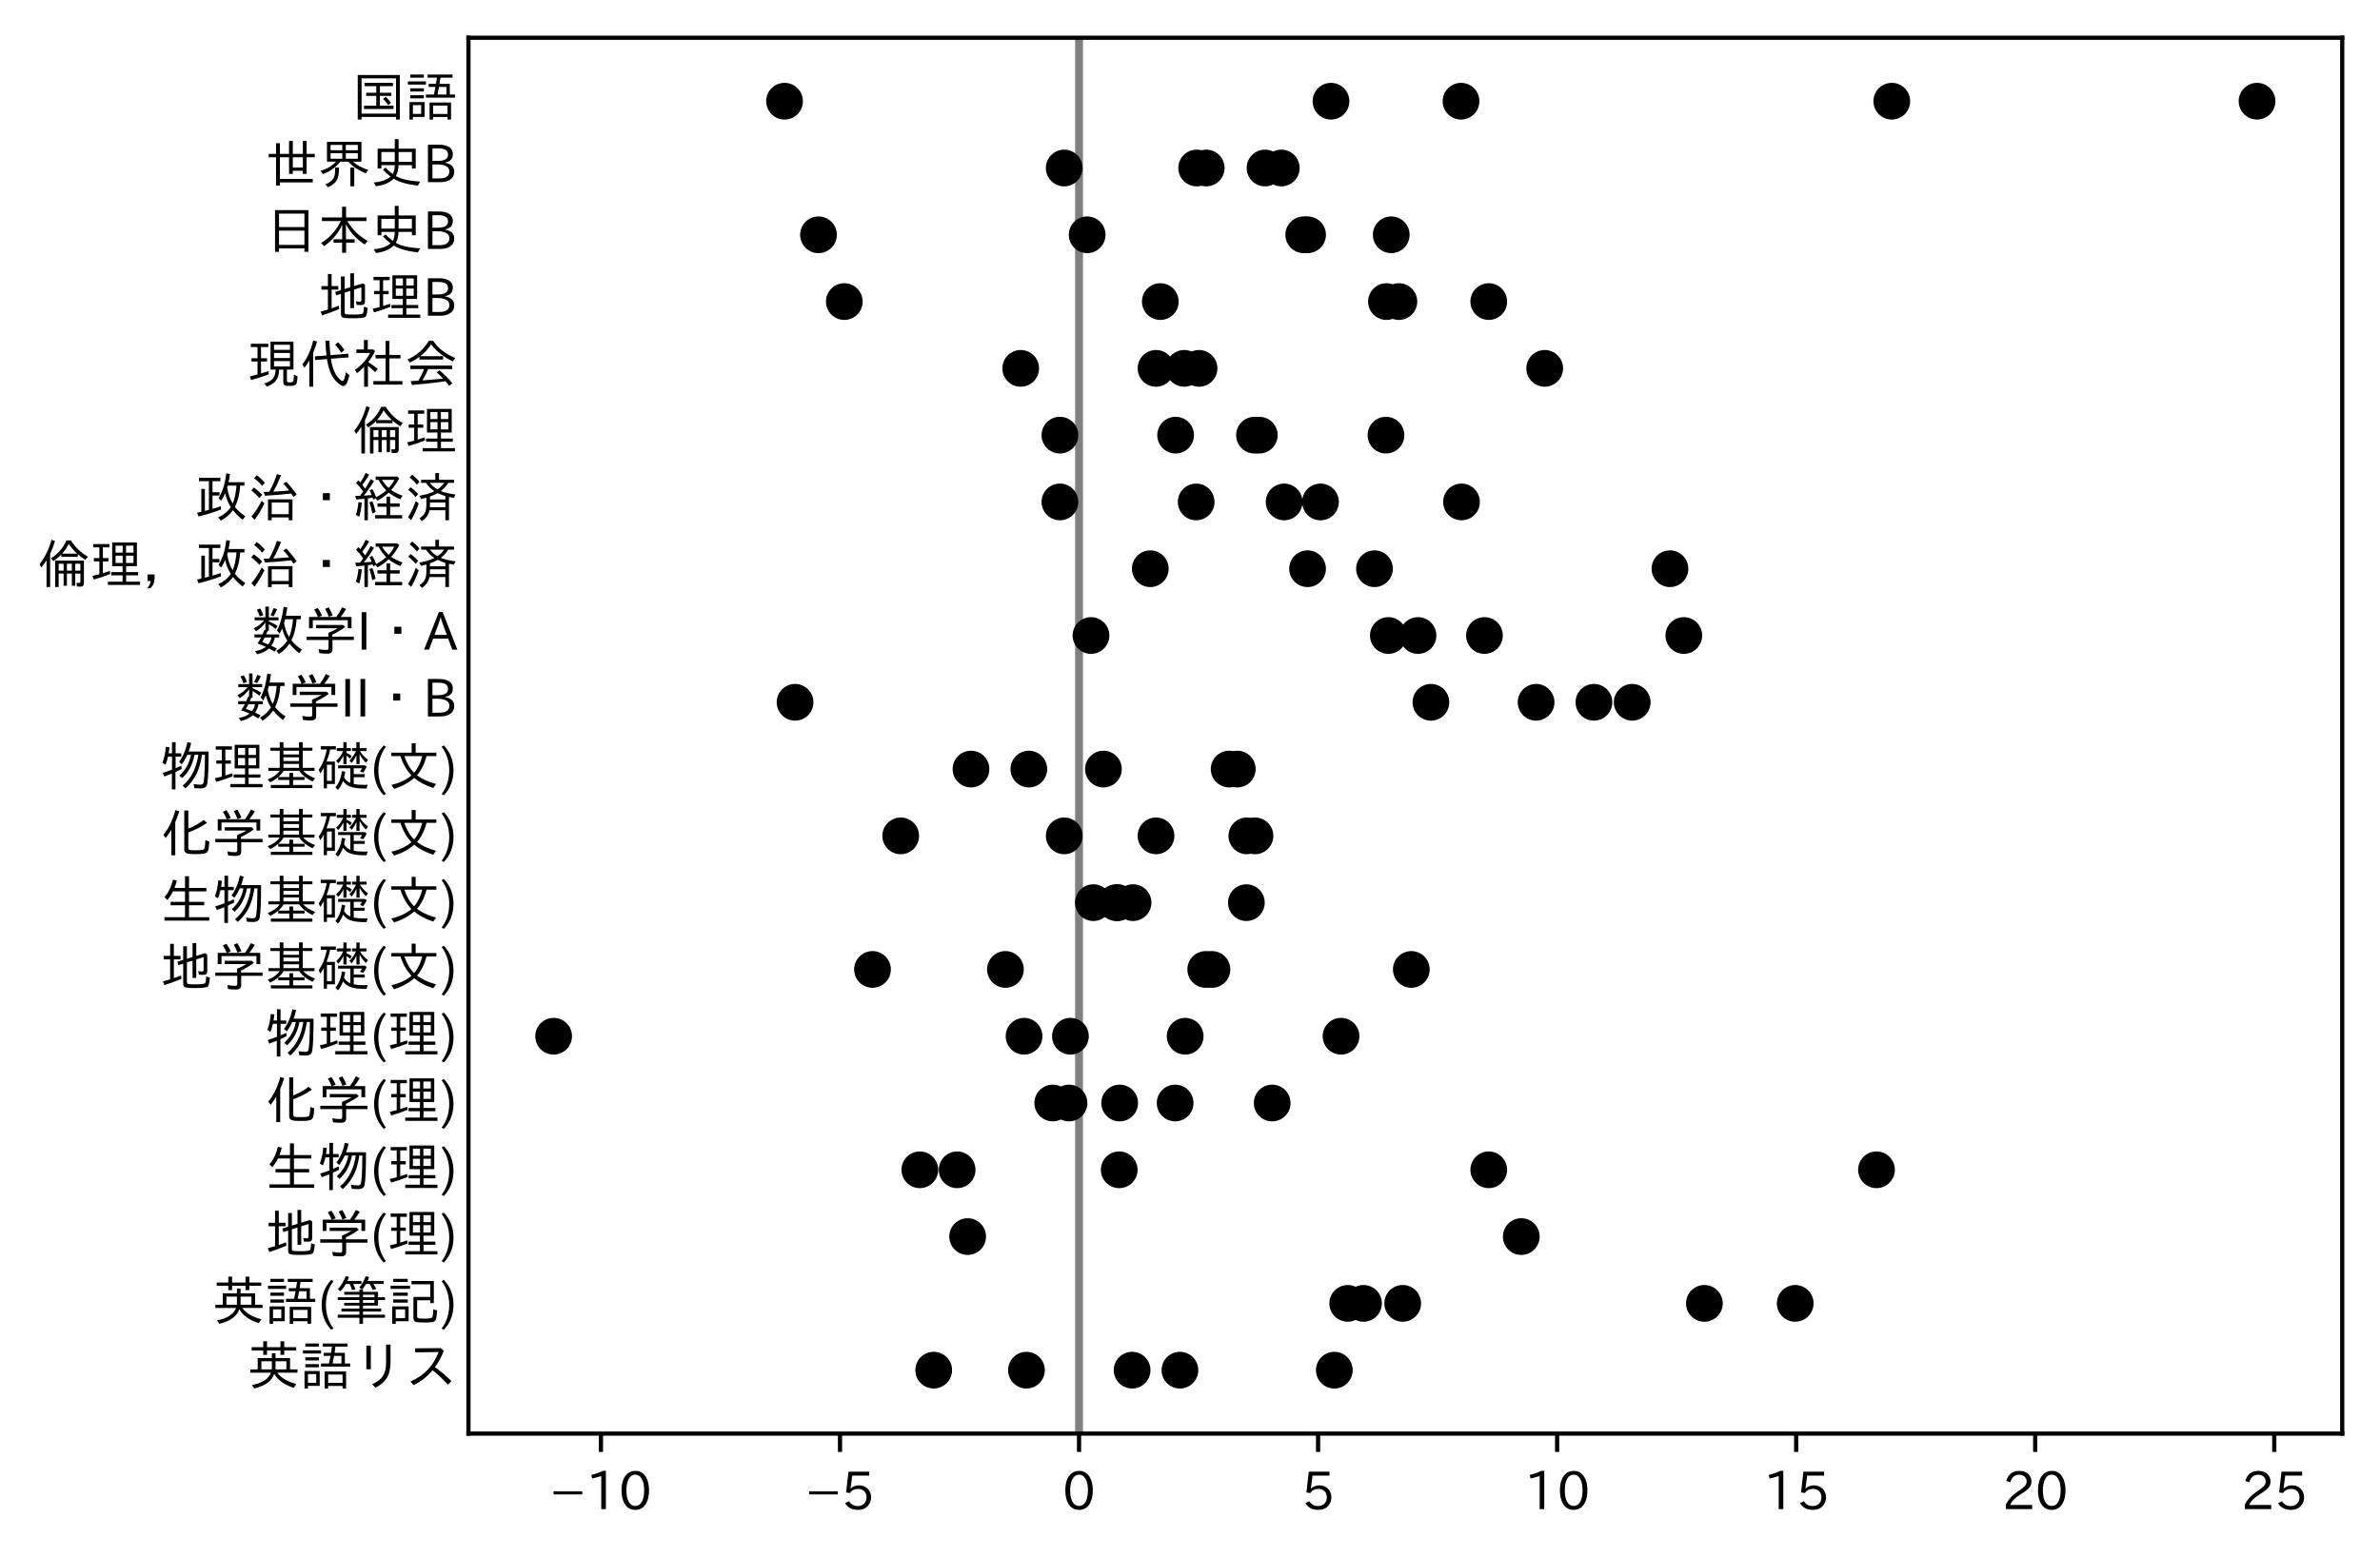 <?xml version="1.0" encoding="utf-8" standalone="no"?>
<!DOCTYPE svg PUBLIC "-//W3C//DTD SVG 1.1//EN"
  "http://www.w3.org/Graphics/SVG/1.1/DTD/svg11.dtd">
<!-- Created with matplotlib (https://matplotlib.org/) -->
<svg height="296.903pt" version="1.1" viewBox="0 0 453.602 296.903" width="453.602pt" xmlns="http://www.w3.org/2000/svg" xmlns:xlink="http://www.w3.org/1999/xlink">
 <defs>
  <style type="text/css">*{stroke-linecap:butt;stroke-linejoin:round;}</style>
 </defs>
 <g id="figure_1">
  <g id="patch_1">
   <path d="M 0 296.903 
L 453.602 296.903 
L 453.602 0 
L 0 0 
z
" style="fill:#ffffff;"/>
  </g>
  <g id="axes_1">
   <g id="patch_2">
    <path d="M 89.282 273.312 
L 446.402 273.312 
L 446.402 7.2 
L 89.282 7.2 
z
" style="fill:#ffffff;"/>
   </g>
   <g id="line2d_1">
    <path clip-path="url(#p91a956e414)" d="M 205.654 273.312 
L 205.654 7.2 
" style="fill:none;stroke:#808080;stroke-linecap:square;stroke-width:1.5;"/>
   </g>
   <g id="matplotlib.axis_1">
    <g id="xtick_1">
     <g id="line2d_2">
      <defs>
       <path d="M 0 0 
L 0 3.5 
" id="m718e49b11a" style="stroke:#000000;stroke-width:0.8;"/>
      </defs>
      <g>
       <use style="stroke:#000000;stroke-width:0.8;" x="114.535" xlink:href="#m718e49b11a" y="273.312"/>
      </g>
     </g>
     <g id="text_1">
      <!-- −10 -->
      <g transform="translate(104.846 287.803)scale(0.1 -0.1)">
       <defs>
        <path d="M 6.5 34.719 
L 61.281 34.719 
L 61.281 29 
L 6.5 29 
z
" id="IPAexGothic-8722"/>
        <path d="M 38.484 0.984 
L 29.688 0.984 
L 29.688 64.109 
Q 21.438 61.281 12.312 59.328 
L 10.688 66.109 
Q 23.734 69.391 32.906 73.922 
L 38.484 73.922 
z
" id="IPAexGothic-49"/>
        <path d="M 31.844 73.828 
Q 45.016 73.828 52.094 61.625 
Q 57.719 51.953 57.719 36.625 
Q 57.719 21.438 52.094 11.578 
Q 45.125 -0.484 31.5 -0.484 
Q 17.922 -0.484 10.938 11.578 
Q 5.328 21.438 5.328 36.719 
Q 5.328 58.016 15.625 67.719 
Q 22.172 73.828 31.844 73.828 
z
M 31.5 66.656 
Q 23.688 66.656 19.188 58.734 
Q 14.594 50.734 14.594 36.625 
Q 14.594 22.75 19.094 14.797 
Q 23.641 6.984 31.5 6.984 
Q 40.922 6.984 45.453 18.016 
Q 48.438 25.344 48.438 37.109 
Q 48.438 50.875 43.844 58.734 
Q 39.203 66.656 31.5 66.656 
z
" id="IPAexGothic-48"/>
       </defs>
       <use xlink:href="#IPAexGothic-8722"/>
       <use x="67.822" xlink:href="#IPAexGothic-49"/>
       <use x="130.811" xlink:href="#IPAexGothic-48"/>
      </g>
     </g>
    </g>
    <g id="xtick_2">
     <g id="line2d_3">
      <g>
       <use style="stroke:#000000;stroke-width:0.8;" x="160.095" xlink:href="#m718e49b11a" y="273.312"/>
      </g>
     </g>
     <g id="text_2">
      <!-- −5 -->
      <g transform="translate(153.554 287.803)scale(0.1 -0.1)">
       <defs>
        <path d="M 18.406 40.672 
Q 25.531 46.297 33.938 46.297 
Q 44 46.297 50.641 39.5 
Q 56.844 33.016 56.844 23.391 
Q 56.844 14.656 51.516 8.016 
Q 44.828 -0.484 31.734 -0.484 
Q 14.984 -0.484 7.328 12.25 
L 14.656 16.062 
Q 20.453 6.781 31.453 6.781 
Q 38.531 6.781 43.266 11.188 
Q 48.141 15.828 48.141 23.484 
Q 48.141 30.719 43.844 35.016 
Q 39.359 39.5 32.125 39.5 
Q 21.969 39.5 16.75 31.688 
L 9.234 32.672 
L 13.812 72.406 
L 53.219 72.406 
L 53.219 64.891 
L 20.953 64.891 
L 17.719 40.672 
z
" id="IPAexGothic-53"/>
       </defs>
       <use xlink:href="#IPAexGothic-8722"/>
       <use x="67.822" xlink:href="#IPAexGothic-53"/>
      </g>
     </g>
    </g>
    <g id="xtick_3">
     <g id="line2d_4">
      <g>
       <use style="stroke:#000000;stroke-width:0.8;" x="205.654" xlink:href="#m718e49b11a" y="273.312"/>
      </g>
     </g>
     <g id="text_3">
      <!-- 0 -->
      <g transform="translate(202.505 287.803)scale(0.1 -0.1)">
       <use xlink:href="#IPAexGothic-48"/>
      </g>
     </g>
    </g>
    <g id="xtick_4">
     <g id="line2d_5">
      <g>
       <use style="stroke:#000000;stroke-width:0.8;" x="251.213" xlink:href="#m718e49b11a" y="273.312"/>
      </g>
     </g>
     <g id="text_4">
      <!-- 5 -->
      <g transform="translate(248.064 287.803)scale(0.1 -0.1)">
       <use xlink:href="#IPAexGothic-53"/>
      </g>
     </g>
    </g>
    <g id="xtick_5">
     <g id="line2d_6">
      <g>
       <use style="stroke:#000000;stroke-width:0.8;" x="296.772" xlink:href="#m718e49b11a" y="273.312"/>
      </g>
     </g>
     <g id="text_5">
      <!-- 10 -->
      <g transform="translate(290.474 287.803)scale(0.1 -0.1)">
       <use xlink:href="#IPAexGothic-49"/>
       <use x="62.988" xlink:href="#IPAexGothic-48"/>
      </g>
     </g>
    </g>
    <g id="xtick_6">
     <g id="line2d_7">
      <g>
       <use style="stroke:#000000;stroke-width:0.8;" x="342.331" xlink:href="#m718e49b11a" y="273.312"/>
      </g>
     </g>
     <g id="text_6">
      <!-- 15 -->
      <g transform="translate(336.033 287.803)scale(0.1 -0.1)">
       <use xlink:href="#IPAexGothic-49"/>
       <use x="62.988" xlink:href="#IPAexGothic-53"/>
      </g>
     </g>
    </g>
    <g id="xtick_7">
     <g id="line2d_8">
      <g>
       <use style="stroke:#000000;stroke-width:0.8;" x="387.89" xlink:href="#m718e49b11a" y="273.312"/>
      </g>
     </g>
     <g id="text_7">
      <!-- 20 -->
      <g transform="translate(381.592 287.803)scale(0.1 -0.1)">
       <defs>
        <path d="M 57.172 0.984 
L 6.984 0.984 
L 6.984 9.281 
Q 12.891 23.047 29.594 34.422 
L 32.375 36.281 
Q 40.922 42.141 43.609 45.406 
Q 46.688 49.266 46.688 53.812 
Q 46.688 58.938 43.062 62.547 
Q 39.062 66.547 32.562 66.547 
Q 19.531 66.547 15.484 52 
L 7.766 54.781 
Q 13.328 73.828 33.062 73.828 
Q 43.844 73.828 50.25 67.438 
Q 55.859 61.672 55.859 53.516 
Q 55.859 47.469 52.25 42.531 
Q 48.922 37.75 36.969 30.281 
L 34.859 29 
Q 19.625 19.578 15.281 8.891 
L 57.172 8.891 
z
" id="IPAexGothic-50"/>
       </defs>
       <use xlink:href="#IPAexGothic-50"/>
       <use x="62.988" xlink:href="#IPAexGothic-48"/>
      </g>
     </g>
    </g>
    <g id="xtick_8">
     <g id="line2d_9">
      <g>
       <use style="stroke:#000000;stroke-width:0.8;" x="433.45" xlink:href="#m718e49b11a" y="273.312"/>
      </g>
     </g>
     <g id="text_8">
      <!-- 25 -->
      <g transform="translate(427.151 287.803)scale(0.1 -0.1)">
       <use xlink:href="#IPAexGothic-50"/>
       <use x="62.988" xlink:href="#IPAexGothic-53"/>
      </g>
     </g>
    </g>
   </g>
   <g id="matplotlib.axis_2"/>
   <g id="line2d_10">
    <defs>
     <path d="M 0 3 
C 0.796 3 1.559 2.684 2.121 2.121 
C 2.684 1.559 3 0.796 3 0 
C 3 -0.796 2.684 -1.559 2.121 -2.121 
C 1.559 -2.684 0.796 -3 0 -3 
C -0.796 -3 -1.559 -2.684 -2.121 -2.121 
C -2.684 -1.559 -3 -0.796 -3 0 
C -3 0.796 -2.684 1.559 -2.121 2.121 
C -1.559 2.684 -0.796 3 0 3 
z
" id="m7dfcda1bec" style="stroke:#000000;"/>
    </defs>
    <g clip-path="url(#p91a956e414)">
     <use style="stroke:#000000;" x="430.169" xlink:href="#m7dfcda1bec" y="19.296"/>
    </g>
   </g>
   <g id="line2d_11">
    <g clip-path="url(#p91a956e414)">
     <use style="stroke:#000000;" x="278.457" xlink:href="#m7dfcda1bec" y="19.296"/>
    </g>
   </g>
   <g id="line2d_12">
    <g clip-path="url(#p91a956e414)">
     <use style="stroke:#000000;" x="149.525" xlink:href="#m7dfcda1bec" y="19.296"/>
    </g>
   </g>
   <g id="line2d_13">
    <g clip-path="url(#p91a956e414)">
     <use style="stroke:#000000;" x="360.555" xlink:href="#m7dfcda1bec" y="19.296"/>
    </g>
   </g>
   <g id="line2d_14">
    <g clip-path="url(#p91a956e414)">
     <use style="stroke:#000000;" x="253.673" xlink:href="#m7dfcda1bec" y="19.296"/>
    </g>
   </g>
   <g id="line2d_15">
    <g clip-path="url(#p91a956e414)">
     <use style="stroke:#000000;" x="228.069" xlink:href="#m7dfcda1bec" y="32.029"/>
    </g>
   </g>
   <g id="line2d_16">
    <g clip-path="url(#p91a956e414)">
     <use style="stroke:#000000;" x="229.891" xlink:href="#m7dfcda1bec" y="32.029"/>
    </g>
   </g>
   <g id="line2d_17">
    <g clip-path="url(#p91a956e414)">
     <use style="stroke:#000000;" x="241.099" xlink:href="#m7dfcda1bec" y="32.029"/>
    </g>
   </g>
   <g id="line2d_18">
    <g clip-path="url(#p91a956e414)">
     <use style="stroke:#000000;" x="202.829" xlink:href="#m7dfcda1bec" y="32.029"/>
    </g>
   </g>
   <g id="line2d_19">
    <g clip-path="url(#p91a956e414)">
     <use style="stroke:#000000;" x="244.197" xlink:href="#m7dfcda1bec" y="32.029"/>
    </g>
   </g>
   <g id="line2d_20">
    <g clip-path="url(#p91a956e414)">
     <use style="stroke:#000000;" x="249.208" xlink:href="#m7dfcda1bec" y="44.761"/>
    </g>
   </g>
   <g id="line2d_21">
    <g clip-path="url(#p91a956e414)">
     <use style="stroke:#000000;" x="155.994" xlink:href="#m7dfcda1bec" y="44.761"/>
    </g>
   </g>
   <g id="line2d_22">
    <g clip-path="url(#p91a956e414)">
     <use style="stroke:#000000;" x="265.154" xlink:href="#m7dfcda1bec" y="44.761"/>
    </g>
   </g>
   <g id="line2d_23">
    <g clip-path="url(#p91a956e414)">
     <use style="stroke:#000000;" x="207.203" xlink:href="#m7dfcda1bec" y="44.761"/>
    </g>
   </g>
   <g id="line2d_24">
    <g clip-path="url(#p91a956e414)">
     <use style="stroke:#000000;" x="248.479" xlink:href="#m7dfcda1bec" y="44.761"/>
    </g>
   </g>
   <g id="line2d_25">
    <g clip-path="url(#p91a956e414)">
     <use style="stroke:#000000;" x="160.915" xlink:href="#m7dfcda1bec" y="57.494"/>
    </g>
   </g>
   <g id="line2d_26">
    <g clip-path="url(#p91a956e414)">
     <use style="stroke:#000000;" x="221.144" xlink:href="#m7dfcda1bec" y="57.494"/>
    </g>
   </g>
   <g id="line2d_27">
    <g clip-path="url(#p91a956e414)">
     <use style="stroke:#000000;" x="266.612" xlink:href="#m7dfcda1bec" y="57.494"/>
    </g>
   </g>
   <g id="line2d_28">
    <g clip-path="url(#p91a956e414)">
     <use style="stroke:#000000;" x="264.243" xlink:href="#m7dfcda1bec" y="57.494"/>
    </g>
   </g>
   <g id="line2d_29">
    <g clip-path="url(#p91a956e414)">
     <use style="stroke:#000000;" x="283.742" xlink:href="#m7dfcda1bec" y="57.494"/>
    </g>
   </g>
   <g id="line2d_30">
    <g clip-path="url(#p91a956e414)">
     <use style="stroke:#000000;" x="228.525" xlink:href="#m7dfcda1bec" y="70.227"/>
    </g>
   </g>
   <g id="line2d_31">
    <g clip-path="url(#p91a956e414)">
     <use style="stroke:#000000;" x="294.403" xlink:href="#m7dfcda1bec" y="70.227"/>
    </g>
   </g>
   <g id="line2d_32">
    <g clip-path="url(#p91a956e414)">
     <use style="stroke:#000000;" x="225.7" xlink:href="#m7dfcda1bec" y="70.227"/>
    </g>
   </g>
   <g id="line2d_33">
    <g clip-path="url(#p91a956e414)">
     <use style="stroke:#000000;" x="220.324" xlink:href="#m7dfcda1bec" y="70.227"/>
    </g>
   </g>
   <g id="line2d_34">
    <g clip-path="url(#p91a956e414)">
     <use style="stroke:#000000;" x="194.537" xlink:href="#m7dfcda1bec" y="70.227"/>
    </g>
   </g>
   <g id="line2d_35">
    <g clip-path="url(#p91a956e414)">
     <use style="stroke:#000000;" x="224.06" xlink:href="#m7dfcda1bec" y="82.959"/>
    </g>
   </g>
   <g id="line2d_36">
    <g clip-path="url(#p91a956e414)">
     <use style="stroke:#000000;" x="240.005" xlink:href="#m7dfcda1bec" y="82.959"/>
    </g>
   </g>
   <g id="line2d_37">
    <g clip-path="url(#p91a956e414)">
     <use style="stroke:#000000;" x="264.152" xlink:href="#m7dfcda1bec" y="82.959"/>
    </g>
   </g>
   <g id="line2d_38">
    <g clip-path="url(#p91a956e414)">
     <use style="stroke:#000000;" x="202.009" xlink:href="#m7dfcda1bec" y="82.959"/>
    </g>
   </g>
   <g id="line2d_39">
    <g clip-path="url(#p91a956e414)">
     <use style="stroke:#000000;" x="239.094" xlink:href="#m7dfcda1bec" y="82.959"/>
    </g>
   </g>
   <g id="line2d_40">
    <g clip-path="url(#p91a956e414)">
     <use style="stroke:#000000;" x="251.669" xlink:href="#m7dfcda1bec" y="95.692"/>
    </g>
   </g>
   <g id="line2d_41">
    <g clip-path="url(#p91a956e414)">
     <use style="stroke:#000000;" x="244.744" xlink:href="#m7dfcda1bec" y="95.692"/>
    </g>
   </g>
   <g id="line2d_42">
    <g clip-path="url(#p91a956e414)">
     <use style="stroke:#000000;" x="202.009" xlink:href="#m7dfcda1bec" y="95.692"/>
    </g>
   </g>
   <g id="line2d_43">
    <g clip-path="url(#p91a956e414)">
     <use style="stroke:#000000;" x="227.978" xlink:href="#m7dfcda1bec" y="95.692"/>
    </g>
   </g>
   <g id="line2d_44">
    <g clip-path="url(#p91a956e414)">
     <use style="stroke:#000000;" x="278.548" xlink:href="#m7dfcda1bec" y="95.692"/>
    </g>
   </g>
   <g id="line2d_45">
    <g clip-path="url(#p91a956e414)">
     <use style="stroke:#000000;" x="219.23" xlink:href="#m7dfcda1bec" y="108.424"/>
    </g>
   </g>
   <g id="line2d_46">
    <g clip-path="url(#p91a956e414)">
     <use style="stroke:#000000;" x="261.965" xlink:href="#m7dfcda1bec" y="108.424"/>
    </g>
   </g>
   <g id="line2d_47">
    <g clip-path="url(#p91a956e414)">
     <use style="stroke:#000000;" x="318.276" xlink:href="#m7dfcda1bec" y="108.424"/>
    </g>
   </g>
   <g id="line2d_48">
    <g clip-path="url(#p91a956e414)">
     <use style="stroke:#000000;" x="249.208" xlink:href="#m7dfcda1bec" y="108.424"/>
    </g>
   </g>
   <g id="line2d_49">
    <g clip-path="url(#p91a956e414)">
     <use style="stroke:#000000;" x="207.932" xlink:href="#m7dfcda1bec" y="121.157"/>
    </g>
   </g>
   <g id="line2d_50">
    <g clip-path="url(#p91a956e414)">
     <use style="stroke:#000000;" x="270.257" xlink:href="#m7dfcda1bec" y="121.157"/>
    </g>
   </g>
   <g id="line2d_51">
    <g clip-path="url(#p91a956e414)">
     <use style="stroke:#000000;" x="320.918" xlink:href="#m7dfcda1bec" y="121.157"/>
    </g>
   </g>
   <g id="line2d_52">
    <g clip-path="url(#p91a956e414)">
     <use style="stroke:#000000;" x="264.607" xlink:href="#m7dfcda1bec" y="121.157"/>
    </g>
   </g>
   <g id="line2d_53">
    <g clip-path="url(#p91a956e414)">
     <use style="stroke:#000000;" x="282.922" xlink:href="#m7dfcda1bec" y="121.157"/>
    </g>
   </g>
   <g id="line2d_54">
    <g clip-path="url(#p91a956e414)">
     <use style="stroke:#000000;" x="292.763" xlink:href="#m7dfcda1bec" y="133.89"/>
    </g>
   </g>
   <g id="line2d_55">
    <g clip-path="url(#p91a956e414)">
     <use style="stroke:#000000;" x="303.788" xlink:href="#m7dfcda1bec" y="133.89"/>
    </g>
   </g>
   <g id="line2d_56">
    <g clip-path="url(#p91a956e414)">
     <use style="stroke:#000000;" x="272.717" xlink:href="#m7dfcda1bec" y="133.89"/>
    </g>
   </g>
   <g id="line2d_57">
    <g clip-path="url(#p91a956e414)">
     <use style="stroke:#000000;" x="311.078" xlink:href="#m7dfcda1bec" y="133.89"/>
    </g>
   </g>
   <g id="line2d_58">
    <g clip-path="url(#p91a956e414)">
     <use style="stroke:#000000;" x="151.53" xlink:href="#m7dfcda1bec" y="133.89"/>
    </g>
   </g>
   <g id="line2d_59">
    <g clip-path="url(#p91a956e414)">
     <use style="stroke:#000000;" x="196.086" xlink:href="#m7dfcda1bec" y="146.622"/>
    </g>
   </g>
   <g id="line2d_60">
    <g clip-path="url(#p91a956e414)">
     <use style="stroke:#000000;" x="234.265" xlink:href="#m7dfcda1bec" y="146.622"/>
    </g>
   </g>
   <g id="line2d_61">
    <g clip-path="url(#p91a956e414)">
     <use style="stroke:#000000;" x="235.814" xlink:href="#m7dfcda1bec" y="146.622"/>
    </g>
   </g>
   <g id="line2d_62">
    <g clip-path="url(#p91a956e414)">
     <use style="stroke:#000000;" x="185.061" xlink:href="#m7dfcda1bec" y="146.622"/>
    </g>
   </g>
   <g id="line2d_63">
    <g clip-path="url(#p91a956e414)">
     <use style="stroke:#000000;" x="210.301" xlink:href="#m7dfcda1bec" y="146.622"/>
    </g>
   </g>
   <g id="line2d_64">
    <g clip-path="url(#p91a956e414)">
     <use style="stroke:#000000;" x="171.667" xlink:href="#m7dfcda1bec" y="159.355"/>
    </g>
   </g>
   <g id="line2d_65">
    <g clip-path="url(#p91a956e414)">
     <use style="stroke:#000000;" x="237.636" xlink:href="#m7dfcda1bec" y="159.355"/>
    </g>
   </g>
   <g id="line2d_66">
    <g clip-path="url(#p91a956e414)">
     <use style="stroke:#000000;" x="220.324" xlink:href="#m7dfcda1bec" y="159.355"/>
    </g>
   </g>
   <g id="line2d_67">
    <g clip-path="url(#p91a956e414)">
     <use style="stroke:#000000;" x="202.829" xlink:href="#m7dfcda1bec" y="159.355"/>
    </g>
   </g>
   <g id="line2d_68">
    <g clip-path="url(#p91a956e414)">
     <use style="stroke:#000000;" x="239.185" xlink:href="#m7dfcda1bec" y="159.355"/>
    </g>
   </g>
   <g id="line2d_69">
    <g clip-path="url(#p91a956e414)">
     <use style="stroke:#000000;" x="212.761" xlink:href="#m7dfcda1bec" y="172.088"/>
    </g>
   </g>
   <g id="line2d_70">
    <g clip-path="url(#p91a956e414)">
     <use style="stroke:#000000;" x="237.545" xlink:href="#m7dfcda1bec" y="172.088"/>
    </g>
   </g>
   <g id="line2d_71">
    <g clip-path="url(#p91a956e414)">
     <use style="stroke:#000000;" x="215.95" xlink:href="#m7dfcda1bec" y="172.088"/>
    </g>
   </g>
   <g id="line2d_72">
    <g clip-path="url(#p91a956e414)">
     <use style="stroke:#000000;" x="213.034" xlink:href="#m7dfcda1bec" y="172.088"/>
    </g>
   </g>
   <g id="line2d_73">
    <g clip-path="url(#p91a956e414)">
     <use style="stroke:#000000;" x="208.387" xlink:href="#m7dfcda1bec" y="172.088"/>
    </g>
   </g>
   <g id="line2d_74">
    <g clip-path="url(#p91a956e414)">
     <use style="stroke:#000000;" x="268.981" xlink:href="#m7dfcda1bec" y="184.82"/>
    </g>
   </g>
   <g id="line2d_75">
    <g clip-path="url(#p91a956e414)">
     <use style="stroke:#000000;" x="230.985" xlink:href="#m7dfcda1bec" y="184.82"/>
    </g>
   </g>
   <g id="line2d_76">
    <g clip-path="url(#p91a956e414)">
     <use style="stroke:#000000;" x="229.8" xlink:href="#m7dfcda1bec" y="184.82"/>
    </g>
   </g>
   <g id="line2d_77">
    <g clip-path="url(#p91a956e414)">
     <use style="stroke:#000000;" x="191.622" xlink:href="#m7dfcda1bec" y="184.82"/>
    </g>
   </g>
   <g id="line2d_78">
    <g clip-path="url(#p91a956e414)">
     <use style="stroke:#000000;" x="166.291" xlink:href="#m7dfcda1bec" y="184.82"/>
    </g>
   </g>
   <g id="line2d_79">
    <g clip-path="url(#p91a956e414)">
     <use style="stroke:#000000;" x="225.882" xlink:href="#m7dfcda1bec" y="197.553"/>
    </g>
   </g>
   <g id="line2d_80">
    <g clip-path="url(#p91a956e414)">
     <use style="stroke:#000000;" x="195.175" xlink:href="#m7dfcda1bec" y="197.553"/>
    </g>
   </g>
   <g id="line2d_81">
    <g clip-path="url(#p91a956e414)">
     <use style="stroke:#000000;" x="204.014" xlink:href="#m7dfcda1bec" y="197.553"/>
    </g>
   </g>
   <g id="line2d_82">
    <g clip-path="url(#p91a956e414)">
     <use style="stroke:#000000;" x="105.515" xlink:href="#m7dfcda1bec" y="197.553"/>
    </g>
   </g>
   <g id="line2d_83">
    <g clip-path="url(#p91a956e414)">
     <use style="stroke:#000000;" x="255.587" xlink:href="#m7dfcda1bec" y="197.553"/>
    </g>
   </g>
   <g id="line2d_84">
    <g clip-path="url(#p91a956e414)">
     <use style="stroke:#000000;" x="203.74" xlink:href="#m7dfcda1bec" y="210.285"/>
    </g>
   </g>
   <g id="line2d_85">
    <g clip-path="url(#p91a956e414)">
     <use style="stroke:#000000;" x="213.399" xlink:href="#m7dfcda1bec" y="210.285"/>
    </g>
   </g>
   <g id="line2d_86">
    <g clip-path="url(#p91a956e414)">
     <use style="stroke:#000000;" x="200.642" xlink:href="#m7dfcda1bec" y="210.285"/>
    </g>
   </g>
   <g id="line2d_87">
    <g clip-path="url(#p91a956e414)">
     <use style="stroke:#000000;" x="242.466" xlink:href="#m7dfcda1bec" y="210.285"/>
    </g>
   </g>
   <g id="line2d_88">
    <g clip-path="url(#p91a956e414)">
     <use style="stroke:#000000;" x="223.969" xlink:href="#m7dfcda1bec" y="210.285"/>
    </g>
   </g>
   <g id="line2d_89">
    <g clip-path="url(#p91a956e414)">
     <use style="stroke:#000000;" x="283.742" xlink:href="#m7dfcda1bec" y="223.018"/>
    </g>
   </g>
   <g id="line2d_90">
    <g clip-path="url(#p91a956e414)">
     <use style="stroke:#000000;" x="175.311" xlink:href="#m7dfcda1bec" y="223.018"/>
    </g>
   </g>
   <g id="line2d_91">
    <g clip-path="url(#p91a956e414)">
     <use style="stroke:#000000;" x="182.419" xlink:href="#m7dfcda1bec" y="223.018"/>
    </g>
   </g>
   <g id="line2d_92">
    <g clip-path="url(#p91a956e414)">
     <use style="stroke:#000000;" x="357.639" xlink:href="#m7dfcda1bec" y="223.018"/>
    </g>
   </g>
   <g id="line2d_93">
    <g clip-path="url(#p91a956e414)">
     <use style="stroke:#000000;" x="213.308" xlink:href="#m7dfcda1bec" y="223.018"/>
    </g>
   </g>
   <g id="line2d_94">
    <g clip-path="url(#p91a956e414)">
     <use style="stroke:#000000;" x="184.423" xlink:href="#m7dfcda1bec" y="235.751"/>
    </g>
   </g>
   <g id="line2d_95">
    <g clip-path="url(#p91a956e414)">
     <use style="stroke:#000000;" x="289.938" xlink:href="#m7dfcda1bec" y="235.751"/>
    </g>
   </g>
   <g id="line2d_96">
    <g clip-path="url(#p91a956e414)">
     <use style="stroke:#000000;" x="256.862" xlink:href="#m7dfcda1bec" y="248.483"/>
    </g>
   </g>
   <g id="line2d_97">
    <g clip-path="url(#p91a956e414)">
     <use style="stroke:#000000;" x="267.341" xlink:href="#m7dfcda1bec" y="248.483"/>
    </g>
   </g>
   <g id="line2d_98">
    <g clip-path="url(#p91a956e414)">
     <use style="stroke:#000000;" x="324.837" xlink:href="#m7dfcda1bec" y="248.483"/>
    </g>
   </g>
   <g id="line2d_99">
    <g clip-path="url(#p91a956e414)">
     <use style="stroke:#000000;" x="342.149" xlink:href="#m7dfcda1bec" y="248.483"/>
    </g>
   </g>
   <g id="line2d_100">
    <g clip-path="url(#p91a956e414)">
     <use style="stroke:#000000;" x="259.869" xlink:href="#m7dfcda1bec" y="248.483"/>
    </g>
   </g>
   <g id="line2d_101">
    <g clip-path="url(#p91a956e414)">
     <use style="stroke:#000000;" x="215.768" xlink:href="#m7dfcda1bec" y="261.216"/>
    </g>
   </g>
   <g id="line2d_102">
    <g clip-path="url(#p91a956e414)">
     <use style="stroke:#000000;" x="195.631" xlink:href="#m7dfcda1bec" y="261.216"/>
    </g>
   </g>
   <g id="line2d_103">
    <g clip-path="url(#p91a956e414)">
     <use style="stroke:#000000;" x="224.88" xlink:href="#m7dfcda1bec" y="261.216"/>
    </g>
   </g>
   <g id="line2d_104">
    <g clip-path="url(#p91a956e414)">
     <use style="stroke:#000000;" x="254.311" xlink:href="#m7dfcda1bec" y="261.216"/>
    </g>
   </g>
   <g id="line2d_105">
    <g clip-path="url(#p91a956e414)">
     <use style="stroke:#000000;" x="177.954" xlink:href="#m7dfcda1bec" y="261.216"/>
    </g>
   </g>
   <g id="patch_3">
    <path d="M 89.282 273.312 
L 89.282 7.2 
" style="fill:none;stroke:#000000;stroke-linecap:square;stroke-linejoin:miter;stroke-width:0.8;"/>
   </g>
   <g id="patch_4">
    <path d="M 446.402 273.312 
L 446.402 7.2 
" style="fill:none;stroke:#000000;stroke-linecap:square;stroke-linejoin:miter;stroke-width:0.8;"/>
   </g>
   <g id="patch_5">
    <path d="M 89.282 273.312 
L 446.402 273.312 
" style="fill:none;stroke:#000000;stroke-linecap:square;stroke-linejoin:miter;stroke-width:0.8;"/>
   </g>
   <g id="patch_6">
    <path d="M 89.282 7.2 
L 446.402 7.2 
" style="fill:none;stroke:#000000;stroke-linecap:square;stroke-linejoin:miter;stroke-width:0.8;"/>
   </g>
   <g id="text_9">
    <!-- 国語 -->
    <g transform="translate(67.2 22.091)scale(0.1 -0.1)">
     <defs>
      <path d="M 52.094 56.688 
L 52.094 44.094 
L 73.875 44.094 
L 73.875 38.094 
L 52.094 38.094 
L 52.094 19.391 
L 77.984 19.391 
L 77.984 13.094 
L 21.828 13.094 
L 21.828 19.391 
L 45.125 19.391 
L 45.125 38.094 
L 25.922 38.094 
L 25.922 44.094 
L 45.125 44.094 
L 45.125 56.688 
L 22.797 56.688 
L 22.797 62.891 
L 76.906 62.891 
L 76.906 56.688 
z
M 67.922 20.516 
Q 63.578 26.953 58.109 32.422 
L 63.141 36.281 
Q 68.562 31.453 73.188 25 
z
M 89.984 77.875 
L 89.984 -6.984 
L 82.812 -6.984 
L 82.812 -2 
L 17.141 -2 
L 17.141 -6.984 
L 9.812 -6.984 
L 9.812 77.875 
z
M 17.141 71.578 
L 17.141 4.297 
L 82.812 4.297 
L 82.812 71.578 
z
" id="IPAexGothic-22269"/>
      <path d="M 37.312 26.312 
L 37.312 -2 
L 14.984 -2 
L 14.984 -6.984 
L 8.406 -6.984 
L 8.406 26.312 
z
M 14.984 20.516 
L 14.984 3.812 
L 30.719 3.812 
L 30.719 20.516 
z
M 67.281 72.797 
Q 66.312 64.5 65.719 60.984 
L 85.297 60.984 
L 85.297 40.719 
L 95.406 40.719 
L 95.406 34.719 
L 39.703 34.719 
L 39.703 40.719 
L 55.031 40.719 
Q 55.125 41.266 57.625 53.375 
L 57.906 55.172 
L 45.016 55.172 
L 45.016 60.984 
L 58.891 60.984 
Q 58.984 61.188 58.984 61.672 
Q 59.859 66.547 60.688 72.797 
L 43.016 72.797 
L 43.016 78.812 
L 90.484 78.812 
L 90.484 72.797 
z
M 78.812 55.172 
L 64.703 55.172 
Q 62.703 44.281 61.922 40.719 
L 78.812 40.719 
z
M 87.594 25.391 
L 87.594 -6.984 
L 80.906 -6.984 
L 80.906 -2.094 
L 53.422 -2.094 
L 53.422 -7.078 
L 46.734 -7.078 
L 46.734 25.391 
z
M 53.422 19.578 
L 53.422 3.719 
L 80.906 3.719 
L 80.906 19.578 
z
M 9.906 78.812 
L 35.844 78.812 
L 35.844 72.797 
L 9.906 72.797 
z
M 5.422 65.719 
L 39.844 65.719 
L 39.844 59.625 
L 5.422 59.625 
z
M 9.906 52.484 
L 35.844 52.484 
L 35.844 46.484 
L 9.906 46.484 
z
M 9.906 39.406 
L 35.844 39.406 
L 35.844 33.406 
L 9.906 33.406 
z
" id="IPAexGothic-35486"/>
     </defs>
     <use xlink:href="#IPAexGothic-22269"/>
     <use x="100" xlink:href="#IPAexGothic-35486"/>
    </g>
   </g>
   <g id="text_10">
    <!-- 世界史B -->
    <g transform="translate(50.608 34.824)scale(0.1 -0.1)">
     <defs>
      <path d="M 20.016 54.891 
L 20.016 75.203 
L 27.438 75.203 
L 27.438 54.891 
L 44.828 54.891 
L 44.828 79.594 
L 52 79.594 
L 52 54.891 
L 71.141 54.891 
L 71.141 79.594 
L 78.328 79.594 
L 78.328 54.891 
L 93.891 54.891 
L 93.891 48.391 
L 78.328 48.391 
L 78.328 16.703 
L 71.141 16.703 
L 71.141 22.703 
L 52 22.703 
L 52 16.703 
L 44.828 16.703 
L 44.828 48.391 
L 27.438 48.391 
L 27.438 7.172 
L 89.984 7.172 
L 89.984 0.484 
L 27.438 0.484 
L 27.438 -5.516 
L 20.016 -5.516 
L 20.016 48.391 
L 6 48.391 
L 6 54.891 
z
M 71.141 48.391 
L 52 48.391 
L 52 28.812 
L 71.141 28.812 
z
" id="IPAexGothic-19990"/>
      <path d="M 66.359 39.984 
L 67 39.5 
Q 78.906 29.641 95.656 24.312 
L 90.969 17.781 
Q 69.531 26.656 57.672 39.984 
L 42.281 39.984 
Q 30.422 24.172 9.375 16.312 
L 4.891 22.516 
Q 23.25 27.938 34.281 39.984 
L 17.094 39.984 
L 17.094 77.781 
L 82.766 77.781 
L 82.766 39.984 
z
M 23.969 71.969 
L 23.969 61.812 
L 46.297 61.812 
L 46.297 71.969 
z
M 23.969 56.203 
L 23.969 45.609 
L 46.297 45.609 
L 46.297 56.203 
z
M 75.875 45.609 
L 75.875 56.203 
L 52.984 56.203 
L 52.984 45.609 
z
M 75.875 61.812 
L 75.875 71.969 
L 52.984 71.969 
L 52.984 61.812 
z
M 32.562 28.812 
L 39.984 28.812 
L 39.984 24.219 
Q 39.984 9.125 33.25 1.125 
Q 28.562 -4.547 18.891 -8.688 
L 13.969 -3.219 
Q 25 1.172 29.203 7.906 
Q 32.562 13.375 32.562 22.016 
z
M 61.672 28.812 
L 69.094 28.812 
L 69.094 -6.891 
L 61.672 -6.891 
z
" id="IPAexGothic-30028"/>
      <path d="M 46.297 64.797 
L 46.297 83.016 
L 53.609 83.016 
L 53.609 64.797 
L 86.234 64.797 
L 86.234 27.094 
L 78.953 27.094 
L 78.953 33.406 
L 53.469 33.406 
Q 53.328 20.797 48.297 12.703 
L 49.359 12.109 
Q 63.719 3.953 94.672 2 
L 90.328 -5.609 
Q 60.156 -2.344 44.281 7.516 
Q 33.297 -3.812 10.5 -6.781 
L 6.203 0.391 
Q 27.484 2.047 38.281 11.625 
Q 30.031 17.781 23.781 24.812 
L 28.953 28.719 
Q 34.625 21.969 42.484 16.5 
Q 46 22.609 46.297 33.406 
L 20.797 33.406 
L 20.797 27 
L 13.625 27 
L 13.625 64.797 
z
M 46.297 58.406 
L 20.797 58.406 
L 20.797 39.703 
L 46.297 39.703 
z
M 53.609 58.406 
L 53.609 39.703 
L 78.953 39.703 
L 78.953 58.406 
z
" id="IPAexGothic-21490"/>
      <path d="M 42 37.891 
Q 59.625 34.766 59.625 20.906 
Q 59.625 8.688 47.516 3.469 
Q 41.75 0.984 32.719 0.984 
L 9.516 0.984 
L 9.516 72.406 
L 29.938 72.406 
Q 38.969 72.406 44.828 70.312 
Q 56.938 65.969 56.938 54.547 
Q 56.938 40.766 42 38.234 
z
M 18.109 41.5 
L 28.812 41.5 
Q 47.859 41.5 47.859 53.609 
Q 47.859 65.328 29.391 65.328 
L 18.109 65.328 
z
M 18.109 8.156 
L 31.5 8.156 
Q 50.344 8.156 50.344 21.391 
Q 50.344 29.641 41.016 32.812 
Q 35.594 34.719 29.297 34.719 
L 18.109 34.719 
z
" id="IPAexGothic-66"/>
     </defs>
     <use xlink:href="#IPAexGothic-19990"/>
     <use x="100" xlink:href="#IPAexGothic-30028"/>
     <use x="200" xlink:href="#IPAexGothic-21490"/>
     <use x="300" xlink:href="#IPAexGothic-66"/>
    </g>
   </g>
   <g id="text_11">
    <!-- 日本史B -->
    <g transform="translate(50.608 47.557)scale(0.1 -0.1)">
     <defs>
      <path d="M 81.734 75 
L 81.734 -4.5 
L 74.125 -4.5 
L 74.125 2 
L 25.734 2 
L 25.734 -4.5 
L 18.109 -4.5 
L 18.109 75 
z
M 25.734 68.312 
L 25.734 42.672 
L 74.125 42.672 
L 74.125 68.312 
z
M 25.734 35.891 
L 25.734 8.688 
L 74.125 8.688 
L 74.125 35.891 
z
" id="IPAexGothic-26085"/>
      <path d="M 55.906 54.109 
Q 70.219 29.734 94.625 16.406 
L 89.016 9.375 
Q 64.797 25.297 53.266 48.188 
L 53.266 19.391 
L 69.828 19.391 
L 69.828 12.891 
L 53.516 12.891 
L 53.516 -6.391 
L 45.906 -6.391 
L 45.906 12.891 
L 29.688 12.891 
L 29.688 19.391 
L 46.094 19.391 
L 46.094 47.406 
Q 35.75 23.641 11.812 6.297 
L 5.906 12.406 
Q 29.984 26.609 43.5 54.109 
L 7.516 54.109 
L 7.516 60.984 
L 45.906 60.984 
L 45.906 81.391 
L 53.516 81.391 
L 53.516 60.984 
L 92.531 60.984 
L 92.531 54.109 
z
" id="IPAexGothic-26412"/>
     </defs>
     <use xlink:href="#IPAexGothic-26085"/>
     <use x="100" xlink:href="#IPAexGothic-26412"/>
     <use x="200" xlink:href="#IPAexGothic-21490"/>
     <use x="300" xlink:href="#IPAexGothic-66"/>
    </g>
   </g>
   <g id="text_12">
    <!-- 地理B -->
    <g transform="translate(60.608 60.289)scale(0.1 -0.1)">
     <defs>
      <path d="M 50.828 45.016 
L 50.828 7.625 
Q 50.828 4.594 52.641 4 
Q 55.031 3.172 68.266 3.172 
Q 83.734 3.172 85.75 5.766 
Q 87.25 8.062 87.547 18.219 
L 94.625 15.922 
Q 93.266 1.031 90.328 -1.219 
Q 86.578 -3.906 65.719 -3.906 
Q 49.469 -3.906 46.234 -1.906 
Q 43.75 -0.438 43.75 4.984 
L 43.75 42.672 
L 34.625 39.797 
L 32.719 46.391 
L 43.75 49.812 
L 43.75 75.875 
L 50.828 75.875 
L 50.828 52 
L 61.578 55.328 
L 61.578 81.891 
L 68.656 81.891 
L 68.656 57.516 
L 85.453 62.703 
L 89.547 59.812 
L 89.547 29.203 
Q 89.547 24.422 87.75 22.797 
Q 86.078 21.297 81.641 21.297 
Q 78.375 21.297 73.641 21.578 
L 72.469 28.422 
Q 76.906 27.688 79.938 27.688 
Q 82.672 27.688 82.672 30.906 
L 82.672 55.172 
L 68.656 50.688 
L 68.656 15.484 
L 61.578 15.484 
L 61.578 48.391 
z
M 18.844 57.422 
L 18.844 80.422 
L 25.922 80.422 
L 25.922 57.422 
L 38.719 57.422 
L 38.719 50.734 
L 25.922 50.734 
L 25.922 15.094 
Q 26.953 15.484 27.203 15.531 
Q 33.25 17.625 39.703 20.125 
L 40.438 13.625 
Q 25.25 7.281 8.016 1.703 
L 4.938 8.797 
Q 13.484 11.031 18.844 12.797 
L 18.844 50.734 
L 6.453 50.734 
L 6.453 57.422 
z
" id="IPAexGothic-22320"/>
      <path d="M 24.078 68.703 
L 24.078 48.188 
L 34.672 48.188 
L 34.672 42 
L 24.078 42 
L 24.078 19.484 
Q 29.984 21.188 37.453 23.781 
L 37.984 17.875 
Q 21.141 11.141 6.781 7.375 
L 4.109 14.203 
Q 11.922 16.016 17.391 17.484 
L 17.391 42 
L 6.891 42 
L 6.891 48.188 
L 17.391 48.188 
L 17.391 68.703 
L 5.766 68.703 
L 5.766 75 
L 36.672 75 
L 36.672 68.703 
z
M 88.922 77.984 
L 88.922 32.906 
L 68.406 32.906 
L 68.406 21.484 
L 91.016 21.484 
L 91.016 15.375 
L 68.406 15.375 
L 68.406 3.219 
L 95.016 3.219 
L 95.016 -2.984 
L 33.594 -2.984 
L 33.594 3.219 
L 61.625 3.219 
L 61.625 15.375 
L 39.984 15.375 
L 39.984 21.484 
L 61.625 21.484 
L 61.625 32.906 
L 41.797 32.906 
L 41.797 77.984 
z
M 48.297 71.969 
L 48.297 58.594 
L 61.812 58.594 
L 61.812 71.969 
z
M 48.297 52.781 
L 48.297 38.922 
L 61.812 38.922 
L 61.812 52.781 
z
M 82.422 38.922 
L 82.422 52.781 
L 68.219 52.781 
L 68.219 38.922 
z
M 82.422 58.594 
L 82.422 71.969 
L 68.219 71.969 
L 68.219 58.594 
z
" id="IPAexGothic-29702"/>
     </defs>
     <use xlink:href="#IPAexGothic-22320"/>
     <use x="100" xlink:href="#IPAexGothic-29702"/>
     <use x="200" xlink:href="#IPAexGothic-66"/>
    </g>
   </g>
   <g id="text_13">
    <!-- 現代社会 -->
    <g transform="translate(47.2 73.022)scale(0.1 -0.1)">
     <defs>
      <path d="M 74.812 25.594 
L 74.812 4.891 
Q 74.812 2.391 76.031 1.766 
Q 77.203 1.266 81.297 1.266 
Q 86.281 1.266 87.203 4.156 
Q 87.891 6.25 88.188 15.766 
L 95.016 12.984 
Q 94.391 0.594 92.484 -2.203 
Q 90.141 -5.609 79.938 -5.609 
Q 71.344 -5.609 69.438 -3.422 
Q 67.922 -1.906 67.922 1.516 
L 67.922 25.594 
L 60.109 25.594 
Q 59.672 12.406 54.203 4.891 
Q 48.969 -2.25 36.422 -6.891 
L 31.688 -0.875 
Q 44.391 2.875 48.969 9.719 
Q 52.781 15.328 53.422 25.594 
L 43.609 25.594 
L 43.609 78.906 
L 87.312 78.906 
L 87.312 25.594 
z
M 50.297 72.906 
L 50.297 63.188 
L 80.609 63.188 
L 80.609 72.906 
z
M 50.297 57.281 
L 50.297 47.609 
L 80.609 47.609 
L 80.609 57.281 
z
M 50.297 41.797 
L 50.297 31.594 
L 80.609 31.594 
L 80.609 41.797 
z
M 25.484 68.609 
L 25.484 47.312 
L 36.922 47.312 
L 36.922 41.109 
L 25.484 41.109 
L 25.484 18.219 
Q 33.297 20.562 39.891 22.797 
L 40.375 16.609 
Q 24.703 10.547 6.594 5.609 
L 4 12.594 
Q 10.453 14.016 18.797 16.312 
L 18.797 41.109 
L 7.172 41.109 
L 7.172 47.312 
L 18.797 47.312 
L 18.797 68.609 
L 6 68.609 
L 6 74.906 
L 39.312 74.906 
L 39.312 68.609 
z
" id="IPAexGothic-29694"/>
      <path d="M 24.812 57.625 
L 24.812 -6.984 
L 17.484 -6.984 
L 17.484 43.016 
Q 14.016 36.812 8.297 29.203 
L 4.203 35.297 
Q 18.562 54 24.906 81 
L 32.328 79.203 
Q 28.859 67.047 24.812 57.625 
z
M 51.219 45.703 
L 28.516 43.891 
L 28.078 50.781 
L 50.297 52.594 
Q 48.922 63.875 48.188 80.516 
L 55.812 80.516 
Q 56.594 63.094 57.812 53.219 
L 91.703 55.906 
L 92.188 48.875 
L 58.688 46.297 
Q 58.734 46.188 58.797 45.906 
Q 58.844 45.562 58.891 45.406 
Q 62.359 21.969 72.406 10.406 
Q 77.984 3.906 81 3.906 
Q 84.234 3.906 87.203 20.516 
L 93.891 15.188 
Q 89.547 -5.609 82.516 -5.609 
Q 78.766 -5.609 72.016 0.094 
Q 56.109 13.281 51.312 44.828 
Q 51.219 45.125 51.219 45.703 
z
M 78.328 57.812 
Q 73.531 65.922 66.703 73.188 
L 72.406 77.688 
Q 78.906 71.188 84.516 63.094 
z
" id="IPAexGothic-20195"/>
      <path d="M 29.781 39.938 
Q 30.516 39.453 30.609 39.406 
Q 39.016 34.188 48 26.906 
L 43.016 20.609 
Q 37.453 26.031 30.281 32.031 
L 29.297 32.812 
L 29.297 -6.984 
L 21.969 -6.984 
L 21.969 30.906 
Q 15.328 24.125 8.406 18.609 
L 4.391 25.047 
Q 22.859 37.5 33.297 57.328 
L 7.281 57.328 
L 7.281 63.922 
L 21.578 63.922 
L 21.578 81.938 
L 28.906 81.938 
L 28.906 63.922 
L 39.5 63.922 
L 42.781 60.75 
Q 37.359 49.422 29.781 39.938 
z
M 62.891 53.609 
L 62.891 80.328 
L 70.219 80.328 
L 70.219 53.609 
L 91.219 53.609 
L 91.219 46.922 
L 70.219 46.922 
L 70.219 3.719 
L 94.922 3.719 
L 94.922 -2.984 
L 39.594 -2.984 
L 39.594 3.719 
L 62.891 3.719 
L 62.891 46.922 
L 43.797 46.922 
L 43.797 53.609 
z
" id="IPAexGothic-31038"/>
      <path d="M 29.109 51.125 
L 72.516 51.125 
L 72.516 44.734 
L 27.484 44.734 
L 27.484 49.906 
Q 27.094 49.609 25.594 48.641 
Q 19.344 44 9.281 39.016 
L 4.5 44.734 
Q 30.609 56.203 45.219 80.422 
L 53.609 80.422 
Q 67.828 59.125 95.797 47.609 
L 91.016 41.109 
Q 63.484 54.641 49.609 73.922 
Q 41.453 60.641 29.109 51.125 
z
M 44.094 26.609 
Q 39.547 15.578 33.109 5.031 
L 37.312 5.328 
Q 52.594 6.391 67.578 7.906 
L 72.516 8.406 
Q 65.141 16.062 60.297 20.406 
L 65.766 24.219 
Q 79.5 12.453 90.281 -0.484 
L 84.188 -5.469 
Q 80.562 -0.781 77 3.422 
L 75.484 3.219 
Q 48.531 -0.828 13.188 -3.719 
L 10.688 3.609 
Q 12.75 3.719 18.609 4.109 
L 25.484 4.5 
Q 31.594 14.594 36.281 26.609 
L 10.016 26.609 
L 10.016 33.203 
L 89.984 33.203 
L 89.984 26.609 
z
" id="IPAexGothic-20250"/>
     </defs>
     <use xlink:href="#IPAexGothic-29694"/>
     <use x="100" xlink:href="#IPAexGothic-20195"/>
     <use x="200" xlink:href="#IPAexGothic-31038"/>
     <use x="300" xlink:href="#IPAexGothic-20250"/>
    </g>
   </g>
   <g id="text_14">
    <!-- 倫理 -->
    <g transform="translate(67.2 85.754)scale(0.1 -0.1)">
     <defs>
      <path d="M 33.109 43.406 
L 87.938 43.406 
L 87.938 0.688 
Q 87.938 -6.297 81.25 -6.297 
Q 78.125 -6.297 74.562 -5.906 
L 73.734 1.312 
Q 76.266 0.688 78.656 0.688 
Q 81.25 0.688 81.25 3.609 
L 81.25 18.703 
L 71.344 18.703 
L 71.344 -4.5 
L 64.938 -4.5 
L 64.938 18.703 
L 55.516 18.703 
L 55.516 -4.5 
L 49.219 -4.5 
L 49.219 18.703 
L 39.797 18.703 
L 39.797 -6.984 
L 33.109 -6.984 
z
M 49.219 37.5 
L 39.797 37.5 
L 39.797 24.219 
L 49.219 24.219 
z
M 55.516 37.5 
L 55.516 24.219 
L 64.938 24.219 
L 64.938 37.5 
z
M 71.344 37.5 
L 71.344 24.219 
L 81.25 24.219 
L 81.25 37.5 
z
M 23.578 56.5 
L 23.578 -6.984 
L 16.703 -6.984 
L 16.703 44 
Q 12.938 37.703 6.781 30.172 
L 3.422 36.625 
Q 18.797 56.109 26.078 83.016 
L 32.766 80.906 
Q 28.812 67.141 23.578 56.5 
z
M 76.219 55.562 
L 76.219 50.688 
L 44.922 50.688 
L 44.922 55.078 
Q 38.531 48.391 29.734 42.578 
L 25.438 48 
Q 44.625 59.766 54.641 81.891 
L 63.234 81.891 
Q 75.391 62.25 95.609 50.984 
L 90.625 44.781 
Q 83.547 49.266 76.219 55.562 
z
M 46.438 56.688 
L 75 56.688 
Q 65.281 65.828 59.125 75.297 
Q 53.656 64.656 46.438 56.688 
z
" id="IPAexGothic-20523"/>
     </defs>
     <use xlink:href="#IPAexGothic-20523"/>
     <use x="100" xlink:href="#IPAexGothic-29702"/>
    </g>
   </g>
   <g id="text_15">
    <!-- 政治・経済 -->
    <g transform="translate(37.2 98.487)scale(0.1 -0.1)">
     <defs>
      <path d="M 67.922 18.062 
Q 67.781 18.453 67.281 19.094 
Q 60.547 29.641 57.078 44.391 
Q 54.109 37.016 49.516 30.078 
L 44.578 35.297 
Q 53.031 49.312 56.391 65.281 
Q 57.469 69.875 59.328 82.562 
L 66.406 81.062 
Q 65.188 72.797 63.531 65.578 
L 93.891 65.578 
L 93.891 58.984 
L 85.797 58.984 
Q 85.688 58.688 85.688 57.672 
Q 84.031 35.062 75.781 18.406 
Q 82.812 8.984 95.703 0.594 
L 90.375 -6 
Q 80.719 1.312 72.016 12.203 
Q 63.969 0.531 49.031 -7.719 
L 43.891 -1.516 
Q 59.422 5.562 67.922 18.062 
z
M 71.391 24.906 
Q 76.812 36.922 78.812 58.984 
L 61.922 58.984 
L 60.984 55.469 
Q 61.078 55.328 61.141 54.938 
Q 61.188 54.5 61.188 54.297 
Q 63.766 38.094 71.391 24.906 
z
M 33.016 14.703 
Q 41.312 17.094 48.781 19.672 
L 49.219 13.484 
Q 31.734 6.547 6.203 0.203 
L 3.719 7.422 
Q 10.297 8.797 11.719 9.188 
L 11.719 52.781 
L 18.5 52.781 
L 18.5 10.797 
Q 21.047 11.422 26.125 12.797 
L 26.125 67.484 
L 7.234 67.484 
L 7.234 73.875 
L 48 73.875 
L 48 67.484 
L 33.016 67.484 
L 33.016 46.484 
L 46.297 46.484 
L 46.297 40.188 
L 33.016 40.188 
z
" id="IPAexGothic-25919"/>
      <path d="M 41.062 47.312 
L 42 48.781 
Q 50.203 63.719 55.812 81.109 
L 63.578 78.812 
Q 56.891 61.375 49.266 48.297 
L 48.875 47.609 
L 49.906 47.609 
Q 59.422 48 70.062 49.031 
L 79 49.703 
Q 74.031 56.594 67.875 62.891 
L 73.781 66.406 
Q 85.547 53.656 93.406 42.281 
L 87.312 37.406 
Q 83.984 42.484 83.016 44 
L 80.281 43.703 
Q 62.75 41.453 33.203 39.797 
L 30.375 47.016 
Q 38.422 47.172 41.062 47.312 
z
M 85.406 32.906 
L 85.406 -7.031 
L 78.328 -7.031 
L 78.328 -1.609 
L 45.844 -1.609 
L 45.844 -7.031 
L 38.766 -7.031 
L 38.766 32.906 
z
M 45.844 26.812 
L 45.844 4.594 
L 78.328 4.594 
L 78.328 26.812 
z
M 27.484 58.594 
Q 20.562 67.047 12.312 73.188 
L 17.391 78.812 
Q 25.203 73.188 32.906 64.594 
z
M 22.359 35.5 
Q 15.188 43.609 6.781 49.812 
L 11.859 55.422 
Q 20.844 49.031 27.781 41.5 
z
M 7.172 0.203 
Q 18.109 13.094 26.703 30.172 
L 31.984 25.203 
Q 23.094 6.781 13.094 -6.203 
z
" id="IPAexGothic-27835"/>
      <path d="M 43.312 44.672 
L 56.688 44.672 
L 56.688 31.297 
L 43.312 31.297 
z
" id="IPAexGothic-12539"/>
      <path d="M 20.172 47.797 
Q 14.406 56.344 6.547 64.203 
L 11.281 69.141 
Q 12.156 68.109 13.375 66.75 
Q 14.5 65.531 14.75 65.234 
Q 20.844 73.922 24.859 83.203 
L 31.641 79.938 
Q 24.219 67.391 18.562 60.594 
Q 21.531 56.844 23.969 53.328 
Q 28.953 60.891 34.578 71.344 
L 40.875 67.828 
Q 30.609 50.984 21.344 40.047 
Q 23.922 40.094 36.422 41.016 
Q 34.812 45.266 32.328 50 
L 37.547 52.547 
Q 42 45.219 44.734 37.016 
Q 54.641 41.75 64.156 50 
Q 55.672 58.344 49.469 70.016 
L 43.953 70.016 
L 43.953 76.312 
L 85.062 76.312 
L 88.766 72.703 
Q 82.906 61.031 73.531 50.641 
Q 83.344 43.844 95.266 39.844 
L 90.969 33.016 
Q 77.938 38.422 68.844 45.797 
Q 59.078 36.766 47.266 30.422 
L 44.047 34.906 
L 39.359 32.422 
Q 38.969 34.031 38.422 35.5 
L 38.234 36.141 
Q 33.734 35.406 29.156 34.719 
L 29.156 -6.984 
L 22.562 -6.984 
L 22.562 33.938 
L 21.141 33.844 
Q 16.109 33.297 6.984 32.516 
L 4.984 39.406 
Q 11.859 39.547 14.359 39.703 
Q 16.656 42.781 20.172 47.797 
z
M 68.75 54.547 
Q 75.297 61.531 79.547 70.016 
L 56.25 70.016 
Q 60.891 61.469 68.75 54.547 
z
M 64.703 25 
L 64.703 38.094 
L 71.578 38.094 
L 71.578 25 
L 89.703 25 
L 89.703 18.703 
L 71.578 18.703 
L 71.578 2.781 
L 94.484 2.781 
L 94.484 -3.516 
L 43.016 -3.516 
L 43.016 2.781 
L 64.703 2.781 
L 64.703 18.703 
L 47.406 18.703 
L 47.406 25 
z
M 6.203 3.422 
Q 10.062 14.062 11.078 27.484 
L 17.484 26.703 
Q 16.109 10.641 12.703 -0.297 
z
M 37.5 6 
Q 35.594 17.328 31.984 27.297 
L 37.703 29 
Q 41.547 20.016 43.891 8.891 
z
" id="IPAexGothic-32076"/>
      <path d="M 82.281 64.312 
Q 77.156 55.422 68.109 48.734 
Q 79.047 44.188 96.391 42.094 
L 92.969 35.797 
Q 87.844 36.578 84.375 37.312 
L 83.688 37.5 
L 83.688 -6.984 
L 76.812 -6.984 
L 76.812 12.109 
L 46.531 12.109 
Q 44.281 -0.344 32.125 -8.594 
L 27.438 -3.266 
Q 36.188 1.906 38.922 10.109 
Q 40.625 15.234 40.625 22.703 
L 40.625 36.141 
Q 36.672 34.812 30.812 33.406 
L 27 39.703 
Q 42.922 42.141 55.906 48.438 
Q 45.359 55.422 39.938 64.312 
L 30.609 64.312 
L 30.609 70.219 
L 57.719 70.219 
L 57.719 83.016 
L 64.703 83.016 
L 64.703 70.219 
L 93.406 70.219 
L 93.406 64.312 
z
M 74.516 64.312 
L 47.312 64.312 
Q 52.594 57.281 61.812 51.812 
Q 69.141 56.781 74.516 64.312 
z
M 47.516 38.328 
L 47.516 32.625 
L 76.812 32.625 
L 76.812 39.109 
Q 69.047 41.406 62.203 44.828 
Q 55.859 41.109 47.516 38.328 
z
M 76.812 26.812 
L 47.516 26.812 
L 47.516 25 
Q 47.516 21.734 47.312 17.922 
L 76.812 17.922 
z
M 5.719 -1.219 
Q 14.453 12.75 20.312 29.594 
L 26.031 25.094 
Q 20.453 8.453 11.625 -6.688 
z
M 22.609 60.688 
Q 17 68.016 8.688 74.609 
L 13.422 79.781 
Q 21.484 73.734 27.484 66.5 
z
M 20.016 37.203 
Q 13.625 45.219 5.906 50.875 
L 10.594 56.109 
Q 17.781 50.984 25 43.016 
z
" id="IPAexGothic-28168"/>
     </defs>
     <use xlink:href="#IPAexGothic-25919"/>
     <use x="100" xlink:href="#IPAexGothic-27835"/>
     <use x="200" xlink:href="#IPAexGothic-12539"/>
     <use x="300" xlink:href="#IPAexGothic-32076"/>
     <use x="400" xlink:href="#IPAexGothic-28168"/>
    </g>
   </g>
   <g id="text_16">
    <!-- 倫理，政治・経済 -->
    <g transform="translate(7.2 111.22)scale(0.1 -0.1)">
     <defs>
      <path d="M 9.188 17 
L 22.562 17 
L 22.562 9.719 
Q 22.562 -1.906 14.594 -9.328 
L 8.297 -9.328 
Q 14.203 -3.375 15.281 4.594 
L 9.188 4.594 
z
" id="IPAexGothic-65292"/>
     </defs>
     <use xlink:href="#IPAexGothic-20523"/>
     <use x="100" xlink:href="#IPAexGothic-29702"/>
     <use x="200" xlink:href="#IPAexGothic-65292"/>
     <use x="300" xlink:href="#IPAexGothic-25919"/>
     <use x="400" xlink:href="#IPAexGothic-27835"/>
     <use x="500" xlink:href="#IPAexGothic-12539"/>
     <use x="600" xlink:href="#IPAexGothic-32076"/>
     <use x="700" xlink:href="#IPAexGothic-28168"/>
    </g>
   </g>
   <g id="text_17">
    <!-- 数学I・A -->
    <g transform="translate(47.938 123.952)scale(0.1 -0.1)">
     <defs>
      <path d="M 44.484 24.266 
Q 42.828 15.719 37.891 8.344 
Q 41.016 6.891 48.297 3.172 
L 43.891 -2.938 
Q 39.703 0 33.5 3.266 
Q 24.516 -4.547 10.984 -7.812 
L 6.594 -1.953 
Q 19.734 0.297 27.297 6.344 
Q 19.094 10.156 11.469 12.75 
Q 15.234 18.312 17.922 23.484 
L 18.312 24.266 
L 5.609 24.266 
L 5.609 30.078 
L 21 30.078 
Q 21.969 32.281 24.516 38.672 
L 26.422 38.281 
L 26.422 52.688 
Q 19.531 42.781 8.594 35.984 
L 4.297 41.609 
Q 15.922 47.078 23.875 56.891 
L 5.906 56.891 
L 5.906 62.594 
L 26.422 62.594 
L 26.422 83.016 
L 33.016 83.016 
L 33.016 62.594 
L 51.516 62.594 
L 51.516 56.891 
L 33.016 56.891 
L 33.016 54.891 
Q 41.547 51.422 49.609 46.297 
L 46.188 40.375 
Q 39.891 45.656 33.016 49.359 
L 33.016 37.062 
L 30.719 37.062 
Q 30.125 35.75 29.25 33.453 
Q 28.219 30.859 27.875 30.078 
L 52.781 30.078 
L 52.781 24.266 
z
M 37.797 24.266 
L 25.203 24.266 
Q 23.094 19.828 20.516 15.578 
Q 24.359 14.203 31.984 10.984 
Q 36.141 16.359 37.797 24.266 
z
M 68.172 18.172 
Q 61.766 27.828 58.406 41.219 
Q 55.859 35.641 53.562 31.5 
L 48.484 37.594 
Q 57.422 53.812 61.188 82.672 
L 68.172 81.25 
Q 66.938 72.906 65.578 65.578 
L 93.891 65.578 
L 93.891 58.984 
L 85.984 58.984 
Q 84.328 35.547 76.078 18.609 
Q 84.672 7.859 96 1.172 
L 90.969 -5.906 
Q 81.062 1.656 72.359 12.312 
Q 64.266 0.531 52.203 -7.234 
L 47.359 -1.219 
Q 60.75 6.344 68.172 18.172 
z
M 71.688 24.906 
Q 77.156 37.312 79.047 58.984 
L 64.062 58.984 
Q 63.141 54.984 62.062 51.375 
Q 62.203 50.781 62.359 49.906 
Q 65.234 35.25 71.688 24.906 
z
M 15.672 64.312 
Q 13.719 71 9.969 77.094 
L 16.453 79.594 
Q 19.484 74.812 22.469 66.703 
z
M 36.188 66.703 
Q 39.844 73.25 42 80.172 
L 48.875 78.078 
Q 46.344 71.688 41.797 64.5 
z
" id="IPAexGothic-25968"/>
      <path d="M 26.656 63.281 
L 26.375 63.875 
Q 23.828 70.516 19.438 77.484 
L 26.266 80.469 
Q 30.422 74.859 34.375 65.875 
L 27.547 63.281 
L 61.578 63.281 
Q 68.109 72.312 72.703 81.781 
L 80.281 78.375 
Q 75.344 70.125 69.875 63.281 
L 90.578 63.281 
L 90.578 41.797 
L 83.406 41.797 
L 83.406 57.078 
L 16.75 57.078 
L 16.75 41.797 
L 9.578 41.797 
L 9.578 63.281 
z
M 53.812 29.5 
L 53.812 25.781 
L 94.969 25.781 
L 94.969 19.391 
L 54.297 19.391 
L 54.297 1.422 
Q 54.297 -6.688 44.281 -6.688 
Q 36.234 -6.688 29.297 -5.719 
L 27.875 2 
Q 35.594 0.391 42.875 0.391 
Q 46.781 0.391 46.781 4.109 
L 46.781 19.391 
L 4.984 19.391 
L 4.984 25.781 
L 46.391 25.781 
L 46.391 33.016 
L 46.875 33.203 
Q 55.609 36.531 64.312 41.797 
L 22.906 41.797 
L 22.906 48.094 
L 74.312 48.094 
L 78.422 44.094 
Q 67.781 36.078 53.812 29.5 
z
M 47.172 63.625 
Q 44.234 72.016 40.188 78.812 
L 46.969 81.688 
Q 51.172 75.344 54.688 66.406 
z
" id="IPAexGothic-23398"/>
      <path d="M 18.797 0.984 
L 9.906 0.984 
L 9.906 72.406 
L 18.797 72.406 
z
" id="IPAexGothic-73"/>
      <path d="M 63.375 0.984 
L 53.812 0.984 
L 45.906 22.016 
L 17.188 22.016 
L 9.422 0.984 
L -0.094 0.984 
L 28.219 72.906 
L 35.297 72.906 
z
M 43.406 29.109 
L 36.188 48.094 
Q 33.203 56.062 31.688 62.5 
L 31.391 62.5 
Q 29.641 55.672 26.812 48.094 
L 19.734 29.109 
z
" id="IPAexGothic-65"/>
     </defs>
     <use xlink:href="#IPAexGothic-25968"/>
     <use x="100" xlink:href="#IPAexGothic-23398"/>
     <use x="200" xlink:href="#IPAexGothic-73"/>
     <use x="228.906" xlink:href="#IPAexGothic-12539"/>
     <use x="328.906" xlink:href="#IPAexGothic-65"/>
    </g>
   </g>
   <g id="text_18">
    <!-- 数学II・B -->
    <g transform="translate(44.827 136.685)scale(0.1 -0.1)">
     <use xlink:href="#IPAexGothic-25968"/>
     <use x="100" xlink:href="#IPAexGothic-23398"/>
     <use x="200" xlink:href="#IPAexGothic-73"/>
     <use x="228.906" xlink:href="#IPAexGothic-73"/>
     <use x="257.812" xlink:href="#IPAexGothic-12539"/>
     <use x="357.812" xlink:href="#IPAexGothic-66"/>
    </g>
   </g>
   <g id="text_19">
    <!-- 物理基礎(文) -->
    <g transform="translate(30.541 149.789)scale(0.1 -0.1)">
     <defs>
      <path d="M 72.656 58.797 
L 65.281 58.797 
L 65.094 57.766 
Q 59.516 29.938 41.609 14.406 
L 36.469 19.188 
Q 50.25 31.781 55.672 48.188 
Q 56.984 52 58.5 58.797 
L 51.562 58.797 
Q 46.734 48.141 41.156 40.875 
L 35.891 45.609 
Q 47.078 60.5 51.859 83.109 
L 58.984 81.391 
Q 56.734 71.922 54.203 65.094 
L 92.188 65.094 
Q 92.047 16.5 89.594 3.516 
Q 87.938 -5.172 77.484 -5.172 
Q 71.141 -5.172 65.094 -4.594 
L 63.578 3.078 
Q 71.781 1.906 76.266 1.906 
Q 80.812 1.906 81.891 4.297 
Q 84.719 10.453 85.156 53.719 
L 85.297 58.797 
L 79.391 58.797 
Q 76.953 41.406 71.578 28.078 
Q 63.922 9.422 47.906 -5.078 
L 42.578 0 
Q 66.891 20.453 72.469 57.766 
z
M 16.016 61.719 
L 22.406 61.719 
L 22.406 83.016 
L 29.297 83.016 
L 29.297 61.719 
L 40.094 61.719 
L 40.094 55.422 
L 29.297 55.422 
L 29.297 33.297 
Q 36.859 36.578 40.188 38.141 
L 40.875 31.734 
Q 34.125 28.266 29 26.125 
L 29 -6.984 
L 22.125 -6.984 
L 22.125 23.094 
Q 16.062 20.516 7.906 17.531 
L 4.688 24.422 
Q 14.109 27.297 22.406 30.516 
L 22.406 55.422 
L 14.797 55.422 
Q 12.984 46.781 10.016 39.938 
L 4.203 43.797 
Q 9.375 57.328 10.688 74.125 
L 17.578 73.25 
Q 16.656 65.969 16.016 61.719 
z
" id="IPAexGothic-29289"/>
      <path d="M 72.469 28.375 
Q 80.562 19.531 95.172 14.016 
L 90.188 8.016 
Q 73.688 15.719 64.891 28.375 
L 35.062 28.375 
Q 31.391 22.078 25.094 16.5 
L 46 16.5 
L 46 24.359 
L 53.172 24.359 
L 53.172 16.5 
L 75 16.5 
L 75 10.891 
L 53.172 10.891 
L 53.172 1.312 
L 89.984 1.312 
L 89.984 -4.594 
L 10.797 -4.594 
L 10.797 1.312 
L 46 1.312 
L 46 10.891 
L 24.906 10.891 
L 24.906 16.312 
Q 18.5 10.844 9.672 6.5 
L 4.688 11.812 
Q 19.969 17.672 27.688 28.375 
L 6 28.375 
L 6 34.078 
L 27.688 34.078 
L 27.688 66.703 
L 10.016 66.703 
L 10.016 72.312 
L 27.688 72.312 
L 27.688 83.016 
L 34.766 83.016 
L 34.766 72.312 
L 64.5 72.312 
L 64.5 83.016 
L 71.578 83.016 
L 71.578 72.312 
L 89.984 72.312 
L 89.984 66.703 
L 71.578 66.703 
L 71.578 34.078 
L 94 34.078 
L 94 28.375 
z
M 64.5 66.703 
L 34.766 66.703 
L 34.766 59.516 
L 64.5 59.516 
z
M 64.5 54.109 
L 34.766 54.109 
L 34.766 46.922 
L 64.5 46.922 
z
M 64.5 41.5 
L 34.766 41.5 
L 34.766 34.078 
L 64.5 34.078 
z
" id="IPAexGothic-22522"/>
      <path d="M 17 46 
L 32.906 46 
L 32.906 3.219 
L 17.719 3.219 
L 17.719 -5.078 
L 11.719 -5.078 
L 11.719 34.234 
Q 9.188 29.297 4.984 23.578 
L 2 30.219 
Q 13.328 46.781 17.438 69 
L 5.906 69 
L 5.906 75.297 
L 34.719 75.297 
L 34.719 69 
L 23.781 69 
L 23.688 68.5 
Q 21.531 57.859 17 46 
z
M 17.719 39.984 
L 17.719 9.234 
L 26.906 9.234 
L 26.906 39.984 
z
M 49.078 57.078 
Q 45.062 48.875 39.203 42.578 
L 35.297 47.469 
Q 43.797 55.031 48.641 66.062 
L 36.422 66.062 
L 36.422 71.688 
L 49.031 71.688 
L 49.031 82.953 
L 55.219 82.953 
L 55.219 71.688 
L 63.422 71.688 
L 63.422 66.062 
L 55.078 66.062 
L 55.078 62.453 
Q 60.359 60.203 64.984 56.781 
L 61.922 51.562 
Q 58.984 54.438 55.078 57.078 
L 55.078 41.156 
L 49.078 41.156 
z
M 80.672 66.062 
Q 86.188 56.547 96.141 49.266 
L 91.938 43.844 
Q 84.469 51.219 79.891 60.25 
L 79.891 41.156 
L 73.875 41.156 
L 73.875 58.25 
Q 70.359 49.75 64.656 43.172 
L 60.641 48.047 
Q 68.5 55.766 73.047 66.062 
L 65.672 66.062 
L 65.672 71.688 
L 73.781 71.688 
L 73.781 82.953 
L 79.984 82.953 
L 79.984 71.688 
L 93.266 71.688 
L 93.266 66.062 
z
M 68.797 3.219 
Q 76.469 1.609 87.984 1.609 
Q 88.875 1.609 95.453 1.812 
Q 93.844 -1.953 93.359 -5.422 
L 90.969 -5.422 
L 89.797 -5.422 
Q 71.734 -5.562 61.375 -1.516 
Q 53.656 1.469 48.391 8.984 
Q 44.969 -0.688 38.766 -8.203 
L 33.891 -3.219 
Q 43.844 8.844 46.391 27.938 
L 52.688 26.422 
Q 51.422 19.438 50.391 15.719 
Q 54.391 8.547 62.203 5.219 
L 62.203 33.203 
L 38.969 33.203 
L 38.969 38.812 
L 89.984 38.812 
L 93.5 36.031 
Q 90.672 30.125 86.859 25.094 
L 80.672 27.094 
Q 82.562 29.5 84.672 33.203 
L 68.797 33.203 
L 68.797 22.016 
L 89.703 22.016 
L 89.703 16.219 
L 68.797 16.219 
z
" id="IPAexGothic-30990"/>
      <path d="M 30.125 -15.875 
L 25.828 -18.219 
Q 7.625 1.078 7.625 29.297 
Q 7.625 57.469 25.828 76.703 
L 30.125 74.422 
Q 15.719 55.031 15.719 29.391 
Q 15.719 3.172 30.125 -15.875 
z
" id="IPAexGothic-40"/>
      <path d="M 24.422 56.391 
L 7.125 56.391 
L 7.125 62.891 
L 45.844 62.891 
L 45.844 80.812 
L 53.469 80.812 
L 53.469 62.891 
L 92.969 62.891 
L 92.969 56.391 
L 74.172 56.391 
Q 68.406 33.891 56.062 19.875 
Q 70.172 9.125 92.531 3.172 
L 86.969 -4.297 
Q 64.797 2.828 50.734 14.797 
Q 34.719 0.875 12.453 -6 
L 7.125 1.422 
Q 31.453 7.281 45.516 19.578 
Q 31.734 33.844 24.422 56.391 
z
M 31.938 56.391 
Q 38.578 36.672 50.531 24.703 
Q 61.375 37.312 66.062 56.391 
z
" id="IPAexGothic-25991"/>
      <path d="M 7.281 76.703 
Q 25.594 57.375 25.594 29.297 
Q 25.594 1.172 7.281 -18.219 
L 2.984 -15.875 
Q 17.484 3.375 17.484 29.391 
Q 17.484 54.828 2.984 74.422 
z
" id="IPAexGothic-41"/>
     </defs>
     <use xlink:href="#IPAexGothic-29289"/>
     <use x="100" xlink:href="#IPAexGothic-29702"/>
     <use x="200" xlink:href="#IPAexGothic-22522"/>
     <use x="300" xlink:href="#IPAexGothic-30990"/>
     <use x="400" xlink:href="#IPAexGothic-40"/>
     <use x="433.301" xlink:href="#IPAexGothic-25991"/>
     <use x="533.301" xlink:href="#IPAexGothic-41"/>
    </g>
   </g>
   <g id="text_20">
    <!-- 化学基礎(文) -->
    <g transform="translate(30.541 162.517)scale(0.1 -0.1)">
     <defs>
      <path d="M 28.609 57.812 
L 28.609 -5.328 
L 21.188 -5.328 
L 21.188 43.312 
Q 16.703 35.547 10.594 27.688 
L 5.906 33.406 
Q 20.609 51.219 29 80.719 
L 36.234 78.328 
Q 32.812 67.484 28.609 57.812 
z
M 53.516 45.406 
Q 70.75 52.344 82.906 62.016 
L 89.109 56.5 
Q 73.875 45.609 53.516 38.188 
L 53.516 8.984 
Q 53.516 5.516 56 4.781 
Q 58.406 4.109 67.719 4.109 
Q 79.25 4.109 82.031 5.422 
Q 84.125 6.297 84.719 9.281 
Q 85.547 13.625 86.031 23.391 
L 93.406 20.797 
Q 92.672 4.984 90.234 1.656 
Q 88.141 -1.172 83.297 -2.203 
Q 78.766 -3.219 66.312 -3.219 
Q 53.719 -3.219 49.703 -1.219 
Q 45.797 0.734 45.797 6 
L 45.797 79.891 
L 53.516 79.891 
z
" id="IPAexGothic-21270"/>
     </defs>
     <use xlink:href="#IPAexGothic-21270"/>
     <use x="100" xlink:href="#IPAexGothic-23398"/>
     <use x="200" xlink:href="#IPAexGothic-22522"/>
     <use x="300" xlink:href="#IPAexGothic-30990"/>
     <use x="400" xlink:href="#IPAexGothic-40"/>
     <use x="433.301" xlink:href="#IPAexGothic-25991"/>
     <use x="533.301" xlink:href="#IPAexGothic-41"/>
    </g>
   </g>
   <g id="text_21">
    <!-- 生物基礎(文) -->
    <g transform="translate(30.541 175.254)scale(0.1 -0.1)">
     <defs>
      <path d="M 27.203 59.719 
L 47.219 59.719 
L 47.219 82.031 
L 54.828 82.031 
L 54.828 59.719 
L 87.938 59.719 
L 87.938 53.219 
L 54.828 53.219 
L 54.828 33.203 
L 83.844 33.203 
L 83.844 26.703 
L 54.828 26.703 
L 54.828 3.906 
L 93.406 3.906 
L 93.406 -2.594 
L 8.016 -2.594 
L 8.016 3.906 
L 47.219 3.906 
L 47.219 26.703 
L 19.734 26.703 
L 19.734 33.203 
L 47.219 33.203 
L 47.219 53.219 
L 24.422 53.219 
Q 19.781 43.953 13.625 36.719 
L 8.016 42 
Q 19.344 54.984 24.312 75.531 
L 31.594 73.734 
Q 29.594 65.875 27.203 59.719 
z
" id="IPAexGothic-29983"/>
     </defs>
     <use xlink:href="#IPAexGothic-29983"/>
     <use x="100" xlink:href="#IPAexGothic-29289"/>
     <use x="200" xlink:href="#IPAexGothic-22522"/>
     <use x="300" xlink:href="#IPAexGothic-30990"/>
     <use x="400" xlink:href="#IPAexGothic-40"/>
     <use x="433.301" xlink:href="#IPAexGothic-25991"/>
     <use x="533.301" xlink:href="#IPAexGothic-41"/>
    </g>
   </g>
   <g id="text_22">
    <!-- 地学基礎(文) -->
    <g transform="translate(30.541 187.982)scale(0.1 -0.1)">
     <use xlink:href="#IPAexGothic-22320"/>
     <use x="100" xlink:href="#IPAexGothic-23398"/>
     <use x="200" xlink:href="#IPAexGothic-22522"/>
     <use x="300" xlink:href="#IPAexGothic-30990"/>
     <use x="400" xlink:href="#IPAexGothic-40"/>
     <use x="433.301" xlink:href="#IPAexGothic-25991"/>
     <use x="533.301" xlink:href="#IPAexGothic-41"/>
    </g>
   </g>
   <g id="text_23">
    <!-- 物理(理) -->
    <g transform="translate(50.541 200.719)scale(0.1 -0.1)">
     <use xlink:href="#IPAexGothic-29289"/>
     <use x="100" xlink:href="#IPAexGothic-29702"/>
     <use x="200" xlink:href="#IPAexGothic-40"/>
     <use x="233.301" xlink:href="#IPAexGothic-29702"/>
     <use x="333.301" xlink:href="#IPAexGothic-41"/>
    </g>
   </g>
   <g id="text_24">
    <!-- 化学(理) -->
    <g transform="translate(50.541 213.385)scale(0.1 -0.1)">
     <use xlink:href="#IPAexGothic-21270"/>
     <use x="100" xlink:href="#IPAexGothic-23398"/>
     <use x="200" xlink:href="#IPAexGothic-40"/>
     <use x="233.301" xlink:href="#IPAexGothic-29702"/>
     <use x="333.301" xlink:href="#IPAexGothic-41"/>
    </g>
   </g>
   <g id="text_25">
    <!-- 生物(理) -->
    <g transform="translate(50.541 226.185)scale(0.1 -0.1)">
     <use xlink:href="#IPAexGothic-29983"/>
     <use x="100" xlink:href="#IPAexGothic-29289"/>
     <use x="200" xlink:href="#IPAexGothic-40"/>
     <use x="233.301" xlink:href="#IPAexGothic-29702"/>
     <use x="333.301" xlink:href="#IPAexGothic-41"/>
    </g>
   </g>
   <g id="text_26">
    <!-- 地学(理) -->
    <g transform="translate(50.541 238.856)scale(0.1 -0.1)">
     <use xlink:href="#IPAexGothic-22320"/>
     <use x="100" xlink:href="#IPAexGothic-23398"/>
     <use x="200" xlink:href="#IPAexGothic-40"/>
     <use x="233.301" xlink:href="#IPAexGothic-29702"/>
     <use x="333.301" xlink:href="#IPAexGothic-41"/>
    </g>
   </g>
   <g id="text_27">
    <!-- 英語(筆記) -->
    <g transform="translate(40.541 251.684)scale(0.1 -0.1)">
     <defs>
      <path d="M 56.5 23.188 
Q 67.047 8.297 92.781 1.703 
L 87.703 -5.719 
Q 60.203 3.328 50.641 21 
Q 44.047 0.641 12.547 -6.984 
L 8.25 -0.297 
Q 36.859 4.781 44.625 23.188 
L 5.031 23.188 
L 5.031 29.391 
L 19.141 29.391 
L 19.141 51.125 
L 46.141 51.125 
L 46.141 60.297 
L 53.125 60.297 
L 53.125 51.125 
L 80.812 51.125 
L 80.812 29.391 
L 95.016 29.391 
L 95.016 23.188 
z
M 46.141 44.922 
L 26.125 44.922 
L 26.125 29.391 
L 46.141 29.391 
z
M 53.125 44.922 
L 53.125 29.391 
L 73.828 29.391 
L 73.828 44.922 
z
M 29.734 71.781 
L 29.734 82.953 
L 36.922 82.953 
L 36.922 71.781 
L 62.547 71.781 
L 62.547 82.953 
L 69.734 82.953 
L 69.734 71.781 
L 92.531 71.781 
L 92.531 65.484 
L 69.734 65.484 
L 69.734 57.172 
L 62.547 57.172 
L 62.547 65.484 
L 36.922 65.484 
L 36.922 57.172 
L 29.734 57.172 
L 29.734 65.484 
L 7.625 65.484 
L 7.625 71.781 
z
" id="IPAexGothic-33521"/>
      <path d="M 23.438 74.812 
L 50.203 74.812 
L 50.203 69 
L 34.328 69 
Q 36.672 64.75 38.812 58.891 
L 32.234 57.281 
Q 30.516 63.375 27.641 69 
L 20.516 69 
Q 16.406 61.672 10.203 54.891 
L 5.219 58.984 
Q 14.844 69.672 20.016 83.797 
L 26.422 82.422 
Q 25.141 78.766 23.438 74.812 
z
M 61.922 74.812 
L 92.531 74.812 
L 92.531 69 
L 72.797 69 
Q 76.375 63.969 78.422 59.516 
L 71.734 57.625 
Q 68.703 64.203 65.719 69 
L 59.031 69 
Q 55.328 62.703 51.422 58.5 
L 53.125 58.5 
L 53.125 53.906 
L 81.844 53.906 
L 81.844 43.703 
L 95.016 43.703 
L 95.016 38.375 
L 81.844 38.375 
L 81.844 27.828 
L 53.125 27.828 
L 53.125 22.125 
L 87.75 22.125 
L 87.75 16.406 
L 53.125 16.406 
L 53.125 10.406 
L 95.016 10.406 
L 95.016 4.594 
L 53.125 4.594 
L 53.125 -7.031 
L 46.234 -7.031 
L 46.234 4.594 
L 5.031 4.594 
L 5.031 10.406 
L 46.234 10.406 
L 46.234 16.406 
L 12.109 16.406 
L 12.109 22.125 
L 46.234 22.125 
L 46.234 27.828 
L 17.234 27.828 
L 17.234 33.016 
L 46.234 33.016 
L 46.234 38.375 
L 5.031 38.375 
L 5.031 43.703 
L 46.234 43.703 
L 46.234 48.484 
L 17.328 48.484 
L 17.328 53.906 
L 46.234 53.906 
L 46.234 58.5 
L 51.219 58.5 
L 46.047 62.109 
Q 53.766 71.141 58.203 83.594 
L 64.891 82.328 
Q 63.422 77.984 61.922 74.812 
z
M 74.906 48.484 
L 53.125 48.484 
L 53.125 43.703 
L 74.906 43.703 
z
M 74.906 38.375 
L 53.125 38.375 
L 53.125 33.016 
L 74.906 33.016 
z
" id="IPAexGothic-31558"/>
      <path d="M 56.297 37.891 
L 56.297 7.906 
Q 56.297 4.438 58.109 3.719 
Q 60.203 2.938 69.438 2.938 
Q 83.797 2.938 85.359 5.812 
Q 86.766 8.594 86.969 20.609 
L 94.344 18.609 
Q 93.609 2.938 91.219 -0.484 
Q 89.203 -3.125 85.062 -3.719 
Q 79.594 -4.5 69.828 -4.5 
Q 57.281 -4.5 53.812 -3.266 
Q 49.219 -1.656 49.219 4.781 
L 49.219 44.281 
L 81.25 44.281 
L 81.25 68.312 
L 45.609 68.312 
L 45.609 74.703 
L 88.141 74.703 
L 88.141 32.469 
L 81.25 32.469 
L 81.25 37.891 
z
M 40.094 26.312 
L 40.094 -2 
L 15.484 -2 
L 15.484 -6.984 
L 8.797 -6.984 
L 8.797 26.312 
z
M 15.484 20.516 
L 15.484 3.812 
L 33.406 3.812 
L 33.406 20.516 
z
M 10.5 78.812 
L 38.422 78.812 
L 38.422 72.797 
L 10.5 72.797 
z
M 5.719 65.719 
L 42.719 65.719 
L 42.719 59.625 
L 5.719 59.625 
z
M 10.5 52.484 
L 38.422 52.484 
L 38.422 46.484 
L 10.5 46.484 
z
M 10.5 39.406 
L 38.422 39.406 
L 38.422 33.406 
L 10.5 33.406 
z
" id="IPAexGothic-35352"/>
     </defs>
     <use xlink:href="#IPAexGothic-33521"/>
     <use x="100" xlink:href="#IPAexGothic-35486"/>
     <use x="200" xlink:href="#IPAexGothic-40"/>
     <use x="233.301" xlink:href="#IPAexGothic-31558"/>
     <use x="333.301" xlink:href="#IPAexGothic-35352"/>
     <use x="433.301" xlink:href="#IPAexGothic-41"/>
    </g>
   </g>
   <g id="text_28">
    <!-- 英語リス -->
    <g transform="translate(47.2 264.011)scale(0.1 -0.1)">
     <defs>
      <path d="M 26.219 74.812 
L 34.719 74.812 
L 34.719 29.688 
L 26.219 29.688 
z
M 63.812 76.703 
L 72.312 76.703 
L 72.312 43.016 
Q 72.312 24.422 64.844 12.406 
Q 58.203 1.859 43.312 -5.516 
L 37.406 1.219 
Q 52.094 7.719 57.906 17.094 
Q 63.812 26.609 63.812 42.578 
z
" id="IPAexGothic-12522"/>
      <path d="M 68.109 70.016 
L 73.688 64.797 
Q 67.625 48 56.984 33.594 
Q 72.797 22.406 88.422 7.078 
L 81.781 0.297 
Q 66.5 17 52.391 27.781 
Q 37.062 9.328 16.312 -0.484 
L 10.203 6.297 
Q 48.875 22.703 64.016 62.5 
L 19.391 61.922 
L 19.188 69.578 
z
" id="IPAexGothic-12473"/>
     </defs>
     <use xlink:href="#IPAexGothic-33521"/>
     <use x="100" xlink:href="#IPAexGothic-35486"/>
     <use x="200" xlink:href="#IPAexGothic-12522"/>
     <use x="300" xlink:href="#IPAexGothic-12473"/>
    </g>
   </g>
  </g>
 </g>
 <defs>
  <clipPath id="p91a956e414">
   <rect height="266.112" width="357.12" x="89.282" y="7.2"/>
  </clipPath>
 </defs>
</svg>
